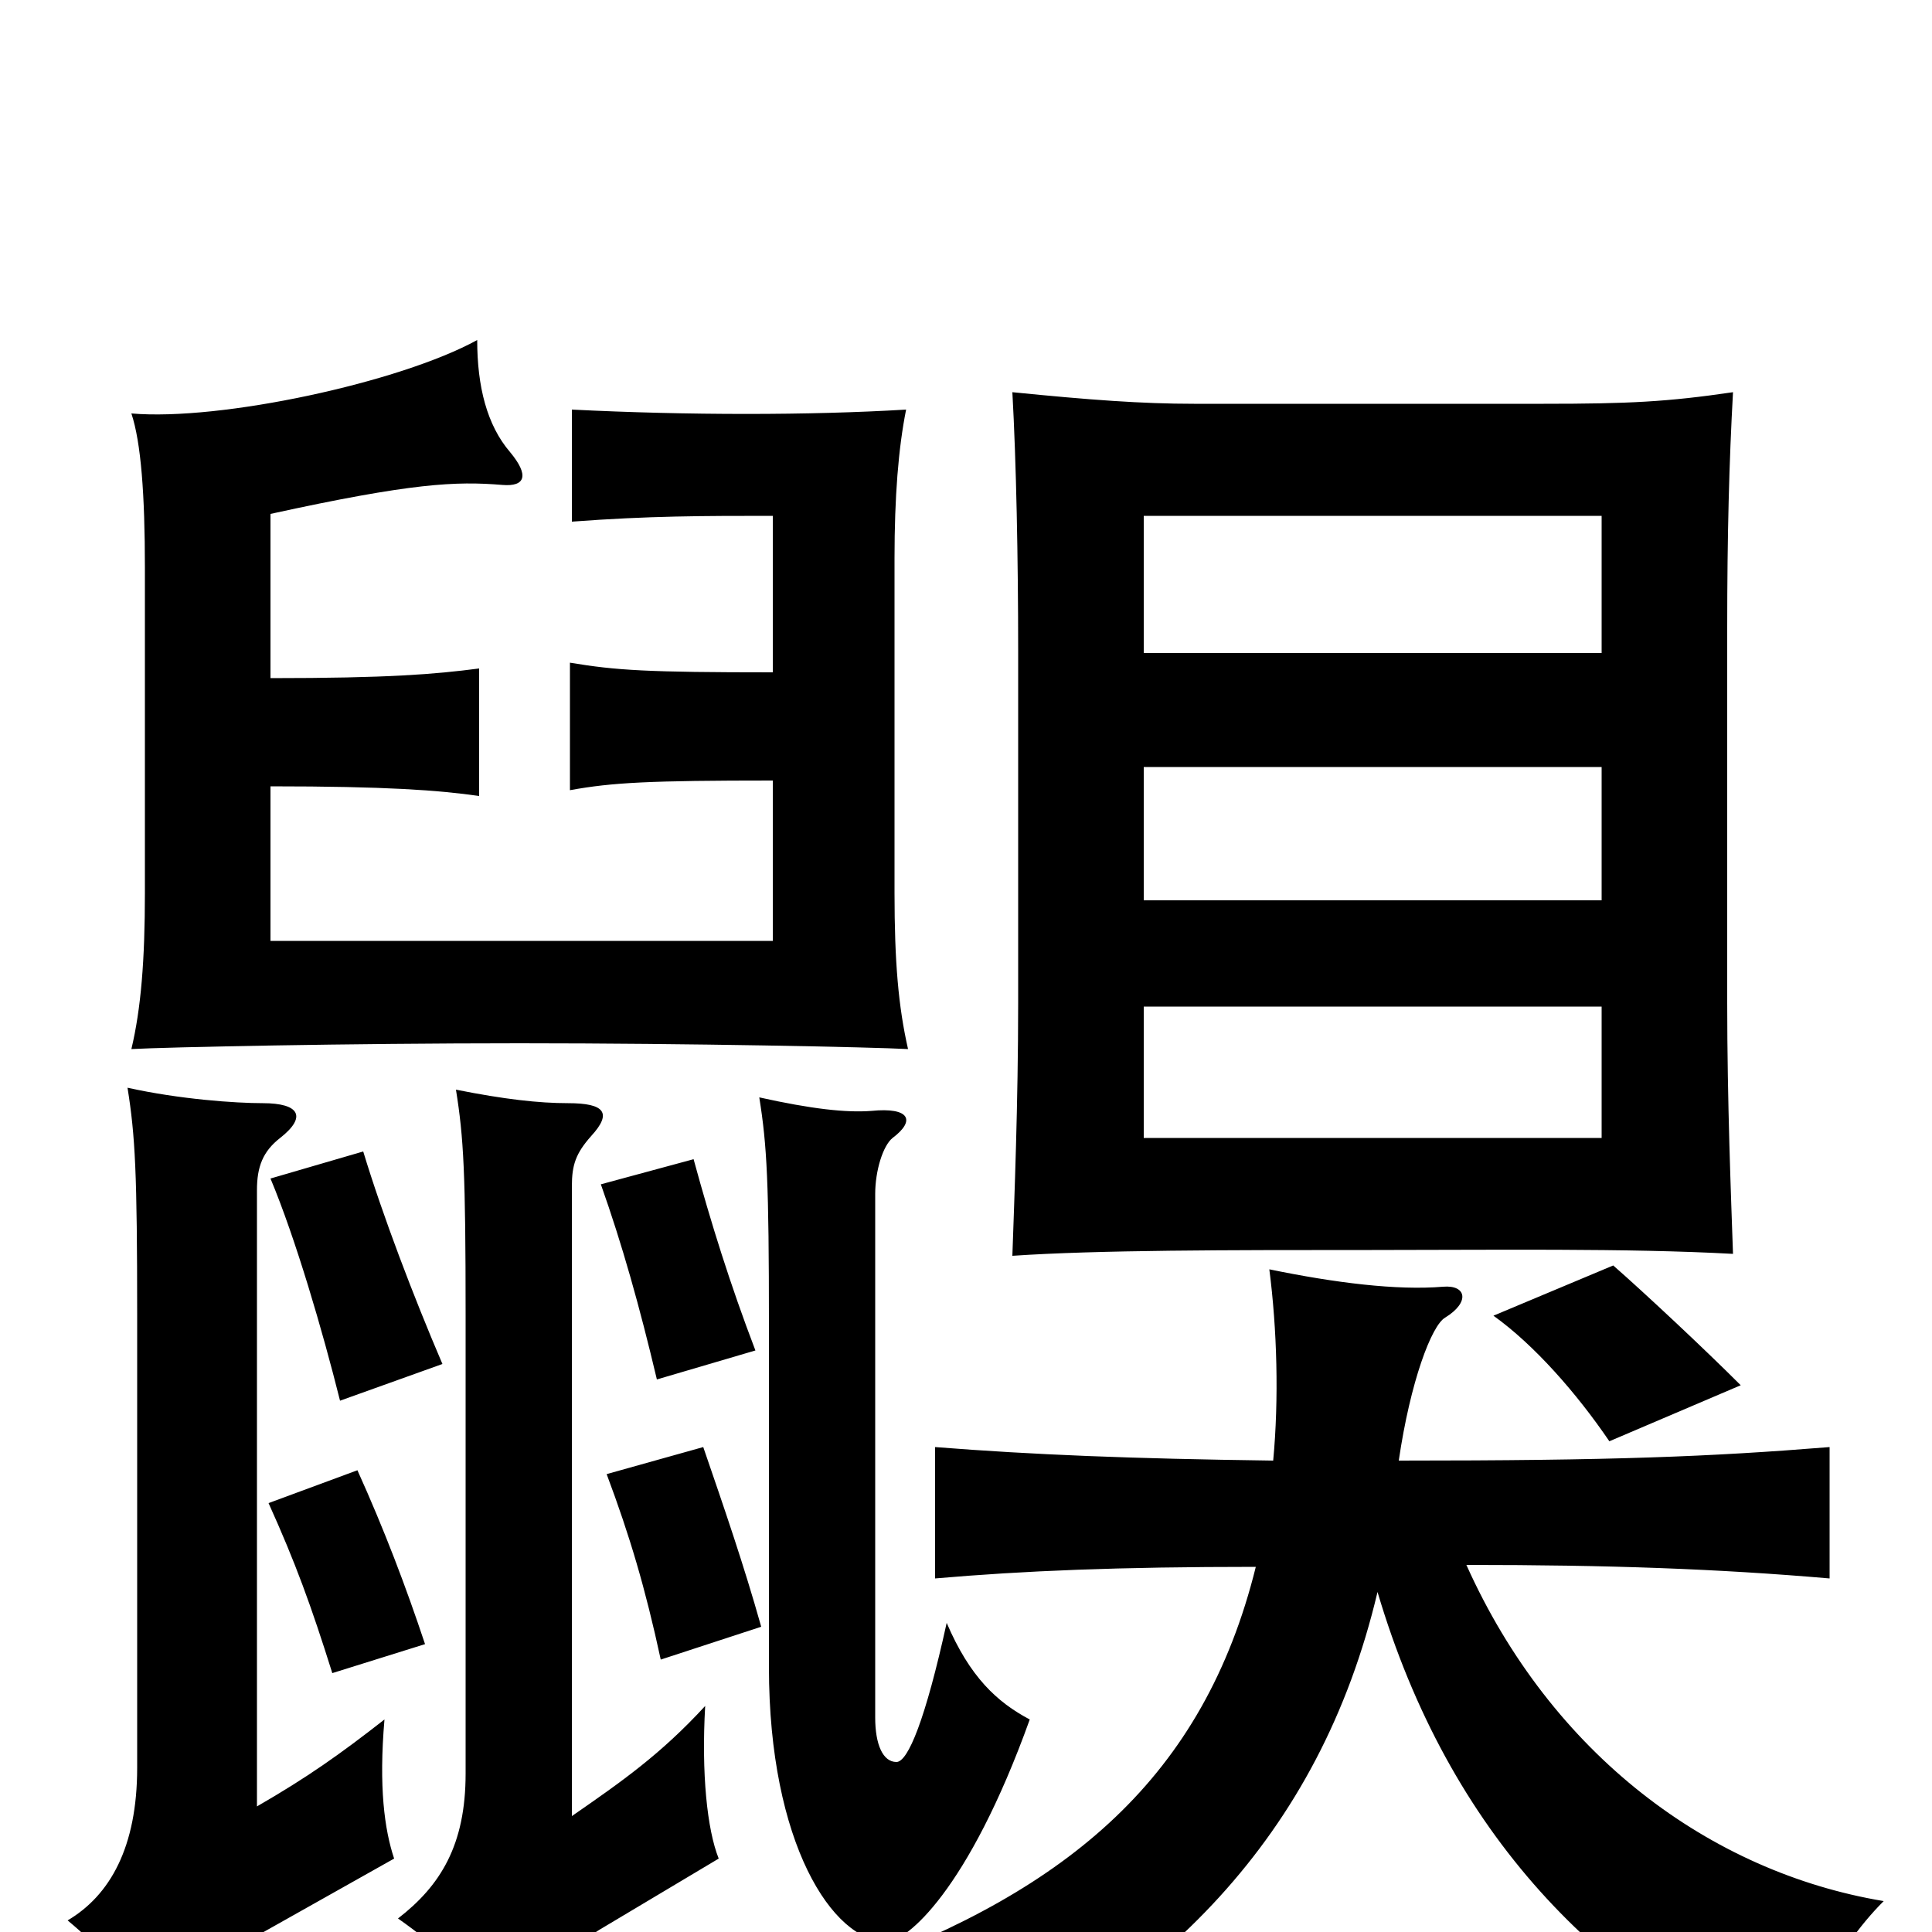 <svg xmlns="http://www.w3.org/2000/svg" viewBox="0 -1000 1000 1000">
	<path fill="#000000" d="M592 -479H829V-411H592ZM618 -791C591 -791 564 -793 524 -797C526 -761 527 -711 527 -663V-481C527 -429 525 -379 524 -350C568 -353 635 -353 710 -353C771 -353 843 -354 897 -351C896 -380 894 -430 894 -481V-675C894 -723 895 -761 897 -797C863 -792 843 -791 799 -791ZM592 -603H829V-534H592ZM829 -733V-662H592V-733ZM901 -283C882 -302 851 -331 835 -345L773 -319C794 -304 816 -279 833 -254ZM650 -189C623 -80 553 -22 441 19C464 38 479 61 484 85C601 31 683 -49 713 -176C750 -51 828 29 930 73C932 47 949 10 975 -16C885 -31 803 -92 759 -190C833 -190 889 -188 947 -183V-251C885 -246 835 -244 724 -244C730 -285 741 -314 748 -318C761 -326 759 -335 747 -334C723 -332 691 -336 657 -343C661 -312 662 -276 659 -244C585 -245 535 -247 484 -251V-183C530 -187 579 -189 650 -189ZM220 -149C210 -179 199 -208 185 -239L139 -222C153 -191 161 -169 172 -134ZM394 -158C385 -190 375 -219 364 -251L314 -237C326 -205 334 -178 342 -141ZM204 -38C199 -53 196 -75 199 -110C176 -92 159 -80 133 -65V-384C133 -396 136 -404 145 -411C159 -422 155 -429 136 -429C122 -429 93 -431 66 -437C70 -412 71 -393 71 -319V-85C71 -44 57 -19 35 -6C52 8 67 25 78 47C88 33 106 17 124 7ZM365 -117C342 -92 322 -78 296 -60V-386C296 -397 298 -403 306 -412C317 -424 313 -429 294 -429C279 -429 261 -431 236 -436C240 -411 241 -393 241 -319V-82C241 -45 228 -24 206 -7C226 7 250 28 262 45C272 31 294 9 310 -1L372 -38C366 -53 363 -82 365 -117ZM533 -110C516 -119 502 -132 490 -160C479 -110 470 -88 464 -88C457 -88 453 -97 453 -111V-382C453 -394 457 -407 462 -411C474 -420 471 -427 451 -425C438 -424 420 -426 393 -432C397 -407 398 -388 398 -314V-137C398 -46 431 5 459 5C469 5 501 -21 533 -110ZM229 -294C214 -329 198 -371 188 -404L140 -390C153 -359 167 -311 176 -275ZM391 -301C378 -335 368 -367 359 -400L311 -387C322 -356 331 -324 340 -286ZM140 -593C200 -593 227 -591 248 -588V-654C225 -651 201 -649 140 -649V-734C213 -750 236 -751 260 -749C272 -748 274 -754 264 -766C252 -780 247 -800 247 -824C207 -802 114 -782 68 -786C73 -771 75 -744 75 -706V-538C75 -503 73 -478 68 -457C86 -458 180 -460 269 -460C357 -460 452 -458 470 -457C465 -479 463 -502 463 -538V-711C463 -743 465 -768 469 -788C419 -785 356 -785 296 -788V-730C336 -733 364 -733 400 -733V-652C335 -652 319 -653 295 -657V-591C317 -595 336 -596 400 -596V-513H140Z"/>
</svg>